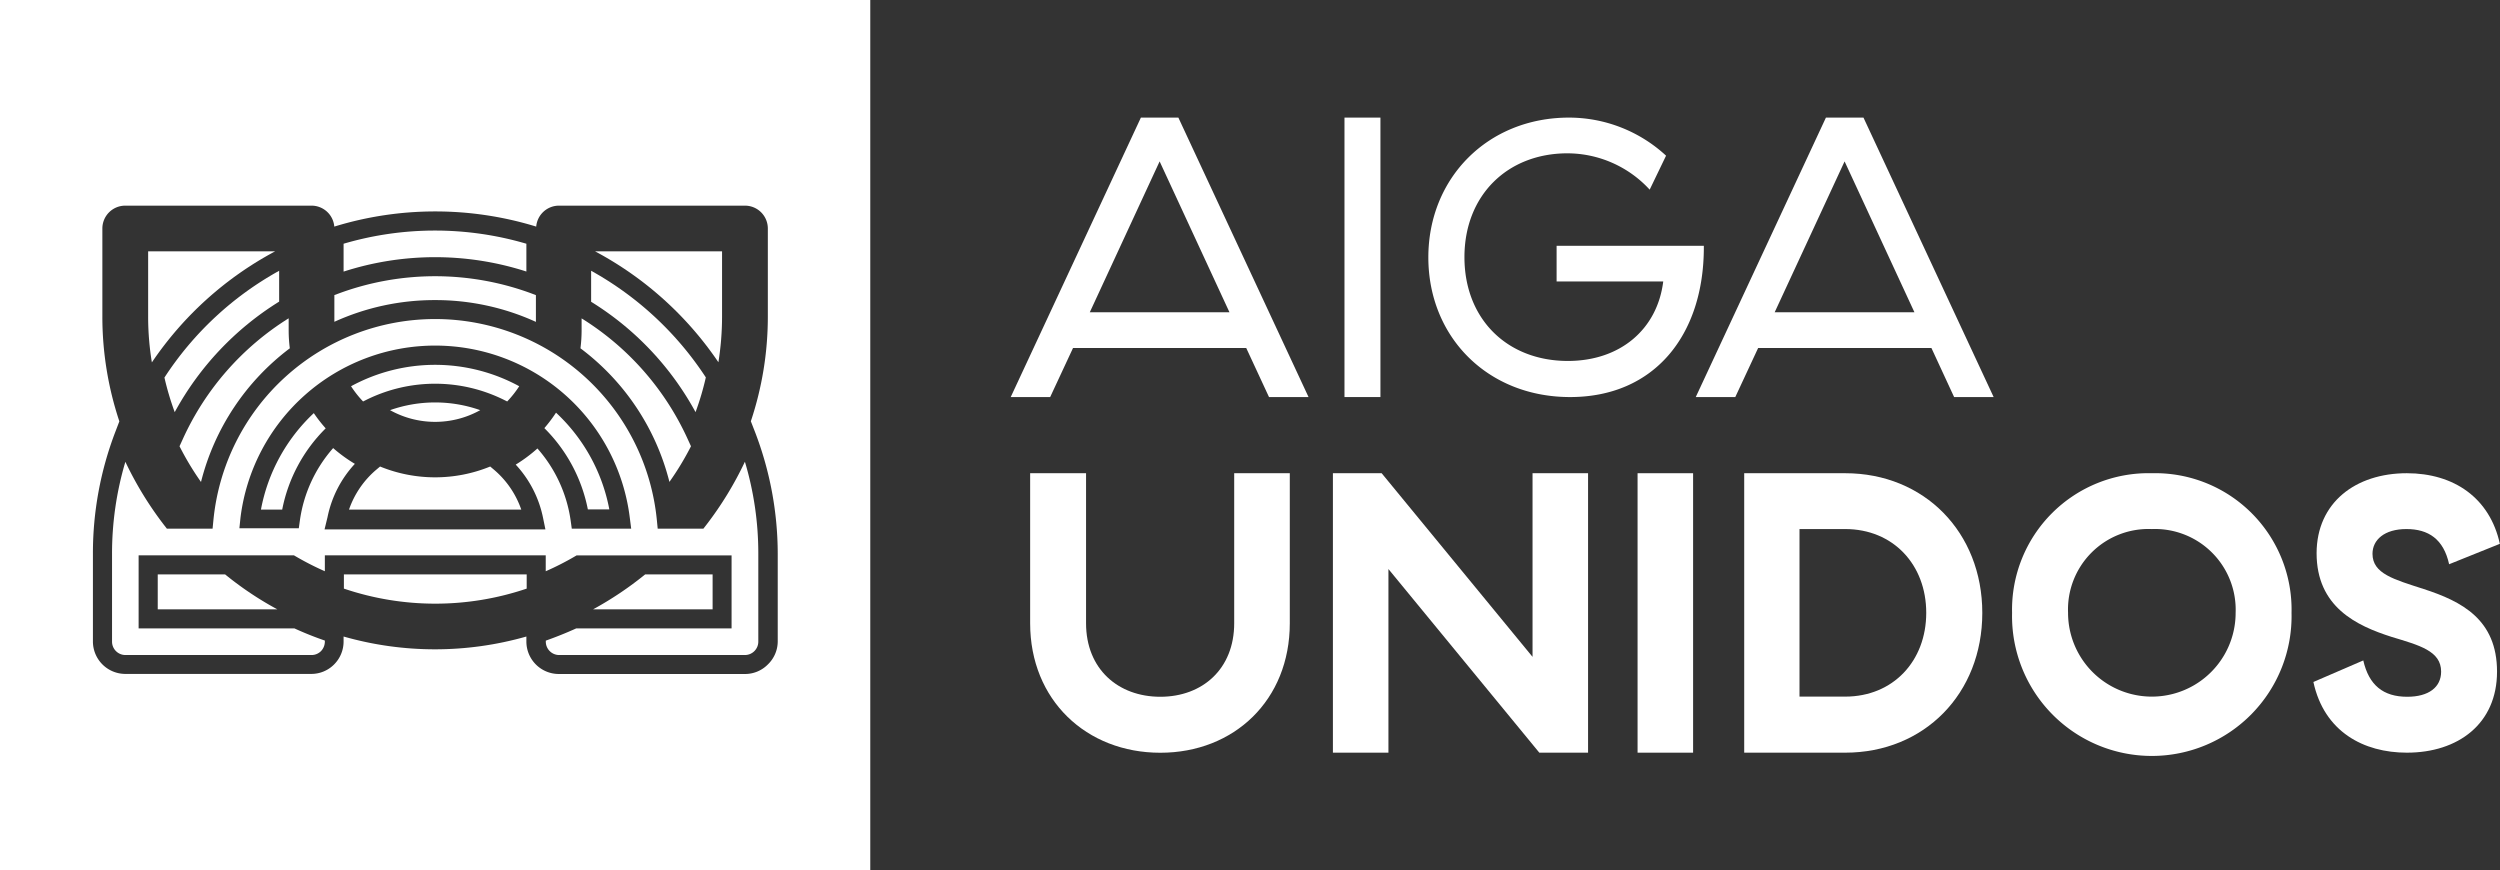 <svg id="Layer_1" data-name="Layer 1" xmlns="http://www.w3.org/2000/svg" viewBox="0 0 328.23 114.26"><rect x="0" y="0" width="328.23" height="114.26" fill="#333333" stroke="none"/><defs><style>.cls-1{fill:#fff;}</style></defs><path class="cls-1" d="M21.59,49.57a36.86,36.86,0,0,0,1.35,4.54A39,39,0,0,1,36.65,39.6V35.55A42.52,42.52,0,0,0,21.59,49.57Z"/><path class="cls-1" d="M24,57.65l-.43.94a37.6,37.6,0,0,0,2.82,4.69A31.63,31.63,0,0,1,38.05,45.73a19.15,19.15,0,0,1-.15-2.29V41.79A36.42,36.42,0,0,0,24,57.65Z"/><path class="cls-1" d="M57.13,39.4a31.77,31.77,0,0,1,13.23,2.86V38.75l-.44-.17a36.51,36.51,0,0,0-25.58,0l-.44.16v3.51A31.77,31.77,0,0,1,57.13,39.4Z"/><path class="cls-1" d="M45.15,75.41v1.87a37.41,37.41,0,0,0,24,0V75.41Z"/><path class="cls-1" d="M19.94,47.58A45.17,45.17,0,0,1,36.12,33H19.45v8.56A37.08,37.08,0,0,0,19.94,47.58Z"/><path class="cls-1" d="M94.32,47.56a38,38,0,0,0,.48-6V33H78.13A45.16,45.16,0,0,1,94.32,47.56Z"/><path class="cls-1" d="M34.26,66.91h2.79a20.55,20.55,0,0,1,5.71-10.67l0,0a19.12,19.12,0,0,1-1.56-2A23.2,23.2,0,0,0,34.26,66.91Z"/><path class="cls-1" d="M91.32,54.11a36.64,36.64,0,0,0,1.35-4.56,42.75,42.75,0,0,0-15.06-14v4.07A38.85,38.85,0,0,1,91.32,54.11Z"/><path class="cls-1" d="M69.11,35.65V32a42.5,42.5,0,0,0-24,0v3.66A39.06,39.06,0,0,1,69.11,35.65Z"/><path class="cls-1" d="M87.89,63.27a37.55,37.55,0,0,0,2.83-4.68l-.43-.94A36.4,36.4,0,0,0,76.36,41.8v1.64a19.15,19.15,0,0,1-.15,2.29A31.54,31.54,0,0,1,87.89,63.27Z"/><path class="cls-1" d="M84.71,75.41A45.09,45.09,0,0,1,77.87,80H93.56V75.41Z"/><path class="cls-1" d="M20.71,80h15.7a43.65,43.65,0,0,1-6.86-4.59H20.71Z"/><path class="cls-1" d="M0,0V114.26H114.26V0ZM100.81,87.24a4.19,4.19,0,0,1-3,1.25H73.36a4.26,4.26,0,0,1-4.25-4.25v-.67a43.68,43.68,0,0,1-24,0v.67a4.25,4.25,0,0,1-1.25,3,4.2,4.2,0,0,1-3,1.24H16.45a4.26,4.26,0,0,1-4.25-4.25V72.68a44.56,44.56,0,0,1,2.95-16l.52-1.36a43.49,43.49,0,0,1-2.23-13.75V30a3,3,0,0,1,3-3H40.89a3,3,0,0,1,3,2.75,45.11,45.11,0,0,1,26.51,0,3,3,0,0,1,3-2.75H97.81a3,3,0,0,1,3,3V41.58a43.32,43.32,0,0,1-2.23,13.73l.53,1.36a44.7,44.7,0,0,1,3,16V84.24A4.21,4.21,0,0,1,100.81,87.24Z"/><path class="cls-1" d="M97.8,60.62a45.32,45.32,0,0,1-5.07,8.3l-.38.49h-6l-.11-1.13a29.25,29.25,0,0,0-58.22,0l-.11,1.13h-6l-.38-.49a45.58,45.58,0,0,1-5.07-8.29,42.27,42.27,0,0,0-1.75,12.05V84.24A1.76,1.76,0,0,0,16.45,86H40.9a1.74,1.74,0,0,0,1.24-.51,1.8,1.8,0,0,0,.51-1.24V84.1a43.28,43.28,0,0,1-4-1.6H18.2V72.91H38.59l.29.17A38.09,38.09,0,0,0,42.65,75V72.91h29V75a36.87,36.87,0,0,0,3.76-1.91l.29-.17H96.05v9.58H75.66c-1.32.6-2.68,1.14-4,1.61v.14A1.76,1.76,0,0,0,73.36,86H97.81a1.76,1.76,0,0,0,1.75-1.75V72.68A41.94,41.94,0,0,0,97.8,60.62ZM75.07,69.41l-.15-1.08a18.16,18.16,0,0,0-4.36-9.45A19.57,19.57,0,0,1,67.71,61a14.52,14.52,0,0,1,3.59,7l.31,1.51h-29L43,67.9a14.52,14.52,0,0,1,3.59-7,19.57,19.57,0,0,1-2.85-2.07,18.16,18.16,0,0,0-4.36,9.45l-.15,1.08h-7.8L31.57,68a25.75,25.75,0,0,1,51.12,0l.18,1.41Z"/><path class="cls-1" d="M64.81,61.63l-.45-.38a19.12,19.12,0,0,1-14.46,0l-.45.38a12,12,0,0,0-3.63,5.28H68.44A12,12,0,0,0,64.81,61.63Z"/><path class="cls-1" d="M46.09,50.71a13.56,13.56,0,0,0,1.58,2l.42-.21a20.33,20.33,0,0,1,18.08,0l.42.21a13.56,13.56,0,0,0,1.58-2,23.09,23.09,0,0,0-22.08,0Z"/><path class="cls-1" d="M63.05,53.85a17.81,17.81,0,0,0-11.84,0A12.17,12.17,0,0,0,63.05,53.85Z"/><path class="cls-1" d="M71.47,56.21l0,0a20.62,20.62,0,0,1,5.71,10.67H80a23.26,23.26,0,0,0-7-12.7A19.12,19.12,0,0,1,71.47,56.21Z"/><path class="cls-1" d="M163.62,45.69H140.88l-3,6.44H132.7l17.09-36.69h4.92L171.8,52.13h-5.19ZM143.08,41h18.34l-9.17-19.81Z"/><path class="cls-1" d="M181.24,15.44V52.13h-4.72V15.44Z"/><path class="cls-1" d="M206,15.44a18.79,18.79,0,0,1,12.74,5l-2.15,4.46a14.71,14.71,0,0,0-10.8-4.77c-7.86,0-13.52,5.5-13.52,13.63s5.61,13.63,13.58,13.63c6.86,0,11.74-4.14,12.52-10.44h-14V32.27H223.7v.21c0,11.53-6.5,19.65-17.56,19.65-10.85,0-18.61-7.91-18.61-18.34S195.34,15.44,206,15.44Z"/><path class="cls-1" d="M253.58,45.69H230.83l-3,6.44h-5.19l17.09-36.69h4.93l17.09,36.69h-5.19ZM233,41h18.35l-9.17-19.81Z"/><path class="cls-1" d="M169.34,62.13v19.7c0,10.07-7.29,17-17,17s-17.09-6.92-17.09-17V62.13h7.34v19.7c0,6,4.2,9.65,9.75,9.65s9.7-3.67,9.7-9.65V62.13Z"/><path class="cls-1" d="M208.5,62.13V98.82h-6.4L182.29,74.71V98.82H175V62.13h6.4l19.81,24.11V62.13Z"/><path class="cls-1" d="M222.29,62.13V98.82H215V62.13Z"/><path class="cls-1" d="M242.26,62.13c10.38,0,18,7.75,18,18.34s-7.6,18.35-18,18.35H229V62.13Zm0,7.33h-6v22h6c6.29,0,10.64-4.67,10.64-11S248.55,69.46,242.26,69.46Z"/><path class="cls-1" d="M282.52,62.13a17.91,17.91,0,0,1,18.34,18.34,18.35,18.35,0,1,1-36.69,0A17.92,17.92,0,0,1,282.52,62.13Zm0,7.33a10.57,10.57,0,0,0-11,11,11,11,0,1,0,22,0A10.6,10.6,0,0,0,282.52,69.46Z"/><path class="cls-1" d="M316,62.13c6.18,0,10.9,3.25,12.21,9.27l-6.66,2.68c-.73-3.31-2.72-4.62-5.61-4.62s-4.45,1.42-4.45,3.25c0,2.62,2.83,3.36,6.71,4.62,5,1.62,9.64,4,9.64,10.85S322.73,98.82,316,98.82c-5.66,0-10.85-2.73-12.27-9.28l6.55-2.83c.74,3.25,2.62,4.77,5.77,4.77,2.83,0,4.45-1.26,4.45-3.3,0-2.73-2.88-3.46-6.5-4.56-4.61-1.47-9.85-3.93-9.85-11C304.17,66,309.25,62.13,316,62.13Z"/></svg>